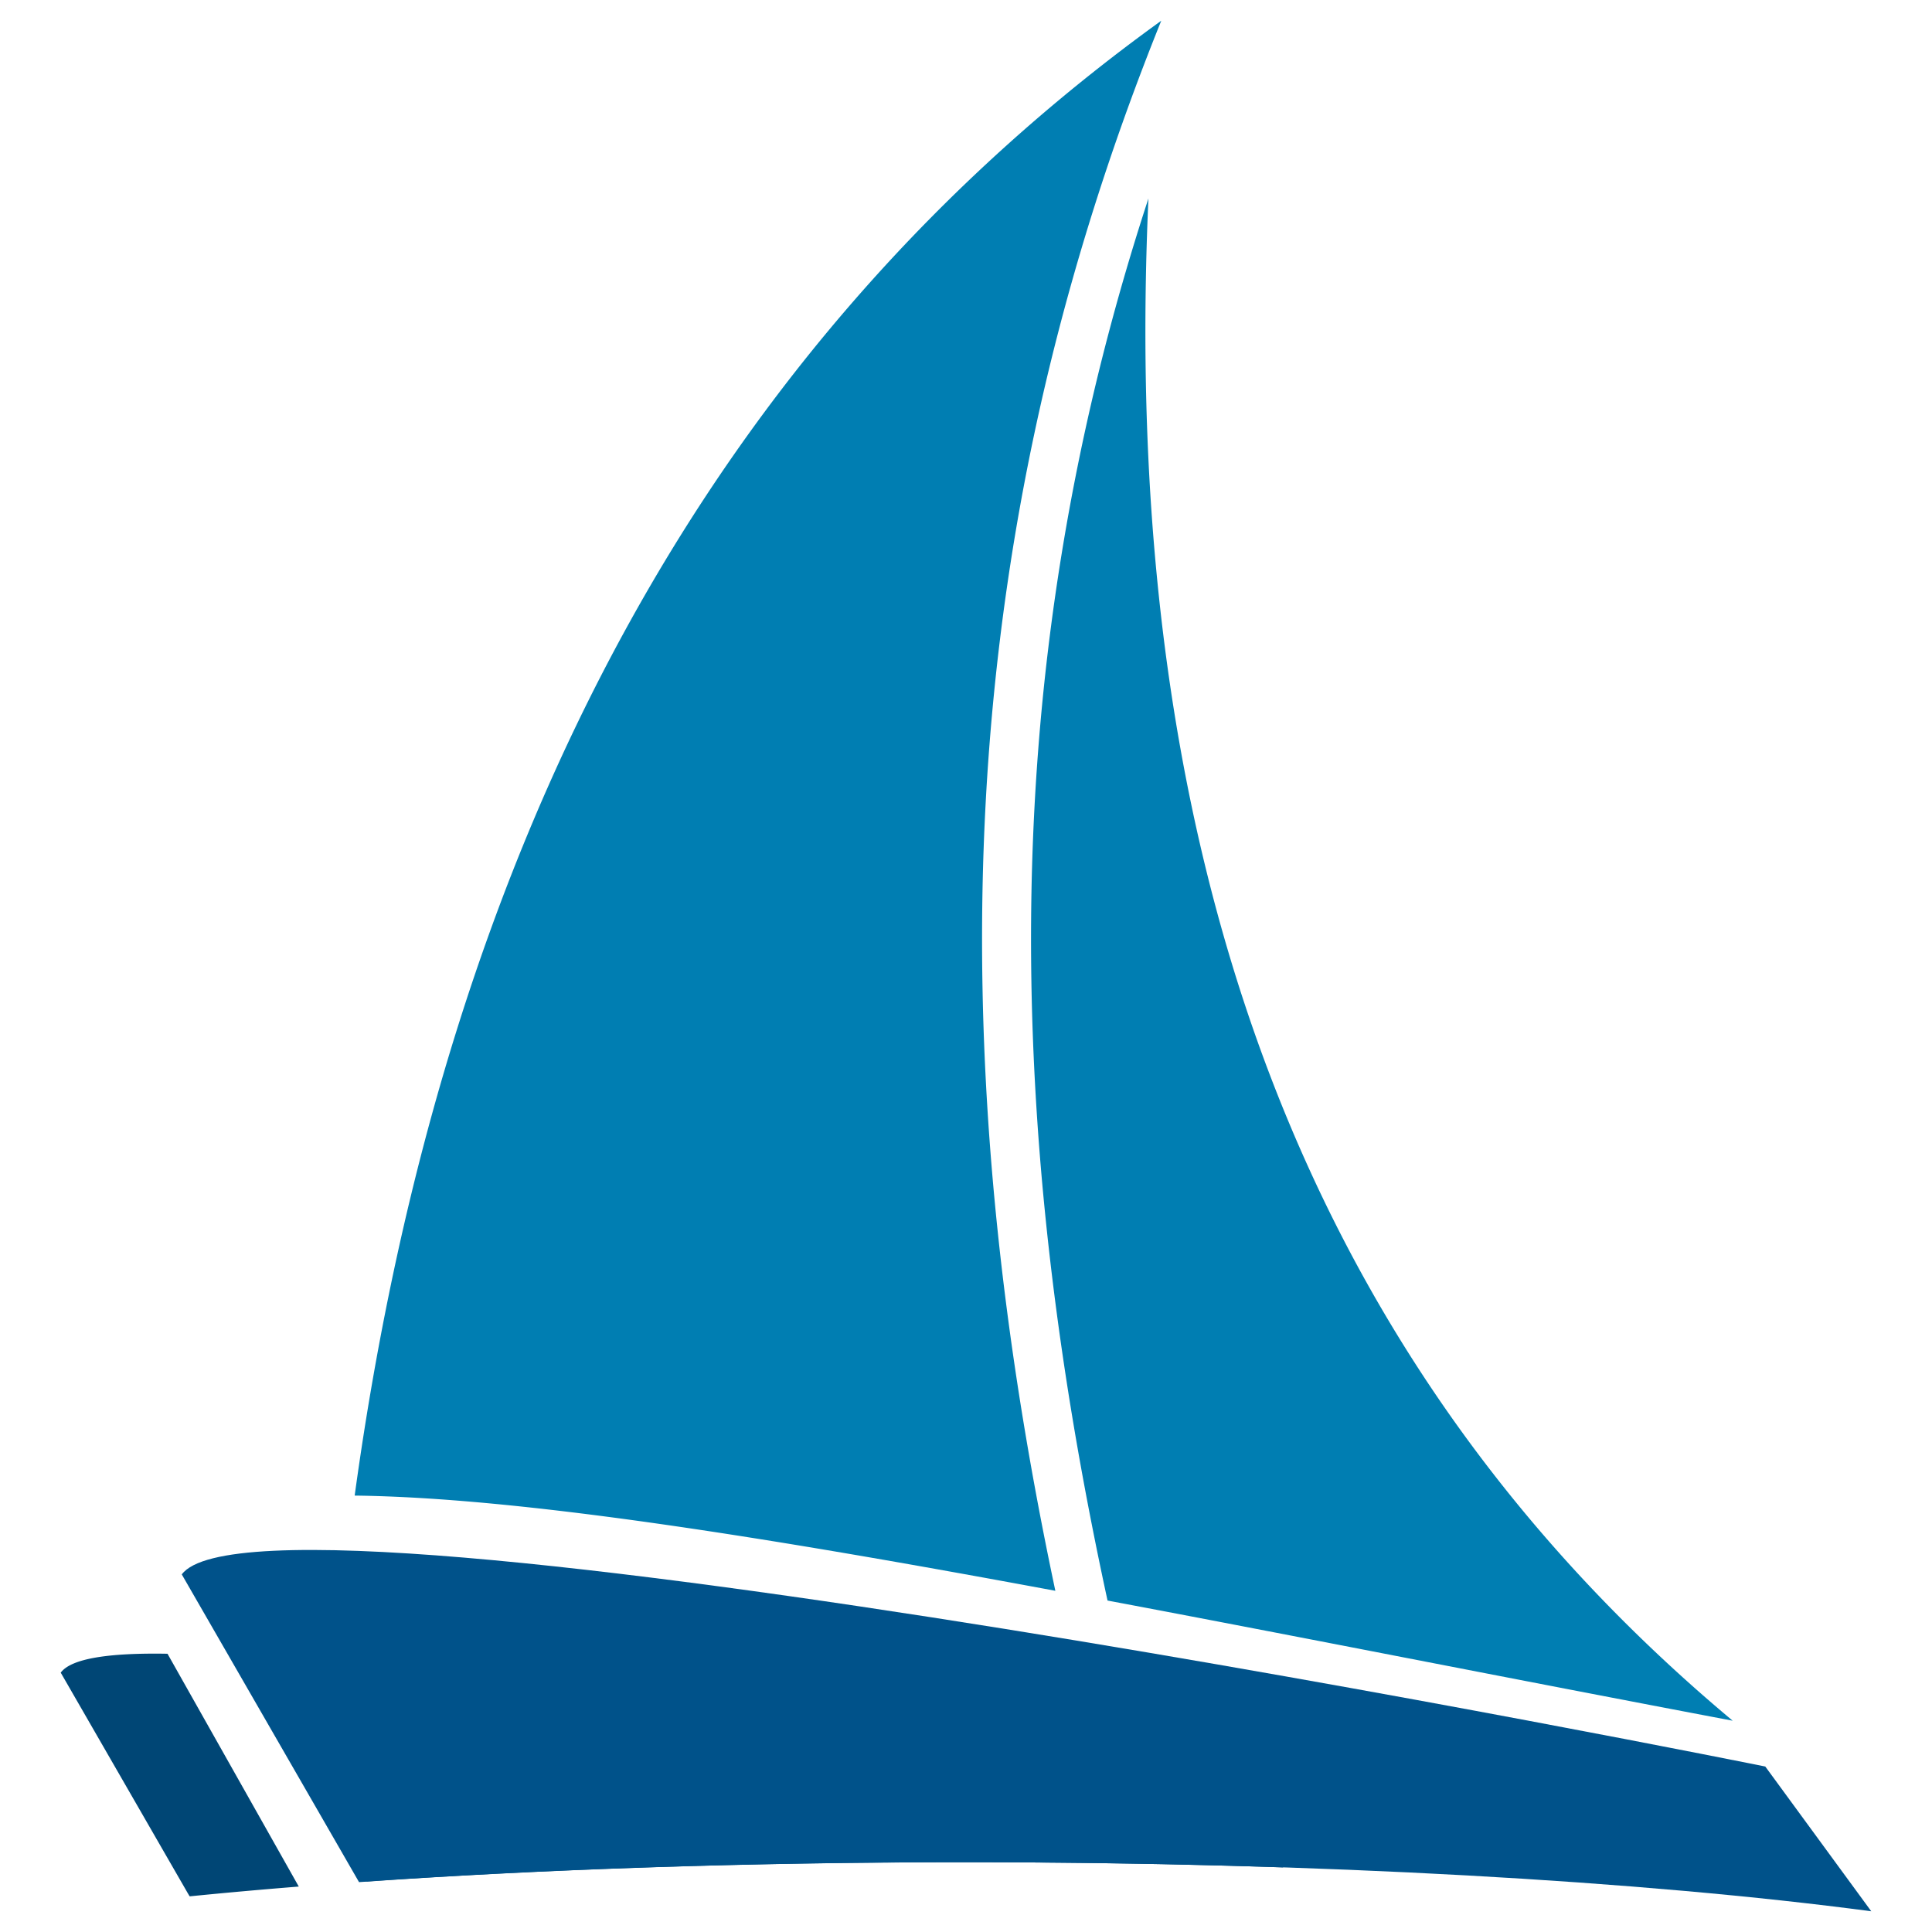 <svg viewBox="0 0 500 500" xmlns="http://www.w3.org/2000/svg" fill-rule="evenodd" clip-rule="evenodd" stroke-linejoin="round" stroke-miterlimit="1.414"><path d="M77.323 488.24c-9.777.783-19.2 1.627-28.235 2.532a36.586 36.586 0 0 1-.649-1.088l-32.722-56.806c2.775-3.74 12.767-5.152 27.635-4.888l33.97 60.25zm17.37-1.294l5.145-2.896-30.693-54.47c80.278 7.493 225.391 38.721 263.415 46.145 1.132.22.82 3.173-.523 7.554-26.263-.872-53.825-1.335-82.234-1.335-56.19 0-109.053 1.814-155.11 5.002z" fill="#004675"/><path d="M484.281 494.638c-58.912-7.818-142.079-12.694-234.195-12.694-57.03 0-110.63 1.866-157.17 5.148l-45.873-79.637c21.294-28.734 409.81 49.719 409.81 49.719l27.428 37.464z" fill="#00528a"/><path d="M297.213 51.367C288.91 236.35 347.043 360.59 448.42 445.32c-57.549-10.904-112.18-21.764-161.79-31.099a1011.712 1011.712 0 0 1-6.07-30.121c-4.34-23.416-7.793-47.001-10.154-70.7-3.963-39.81-4.786-79.955-1.679-119.853a604.802 604.802 0 0 1 16.555-101.04 621.316 621.316 0 0 1 11.931-41.14zm-24.089 360.33c-75.747-14.076-138.85-24.14-181.335-24.64 23.52-171.409 93.694-298.766 208.743-381.693a687.872 687.872 0 0 0-9.022 23.61c-6.775 18.795-12.706 37.894-17.704 57.24a615.921 615.921 0 0 0-11.205 52.847 619.007 619.007 0 0 0-6.51 53.5c-3.258 41.797-2.28 83.849 2.052 125.532 2.377 22.896 5.756 45.683 9.951 68.315 1.566 8.45 3.25 16.88 5.03 25.29z" fill="#007eb2"/></svg>